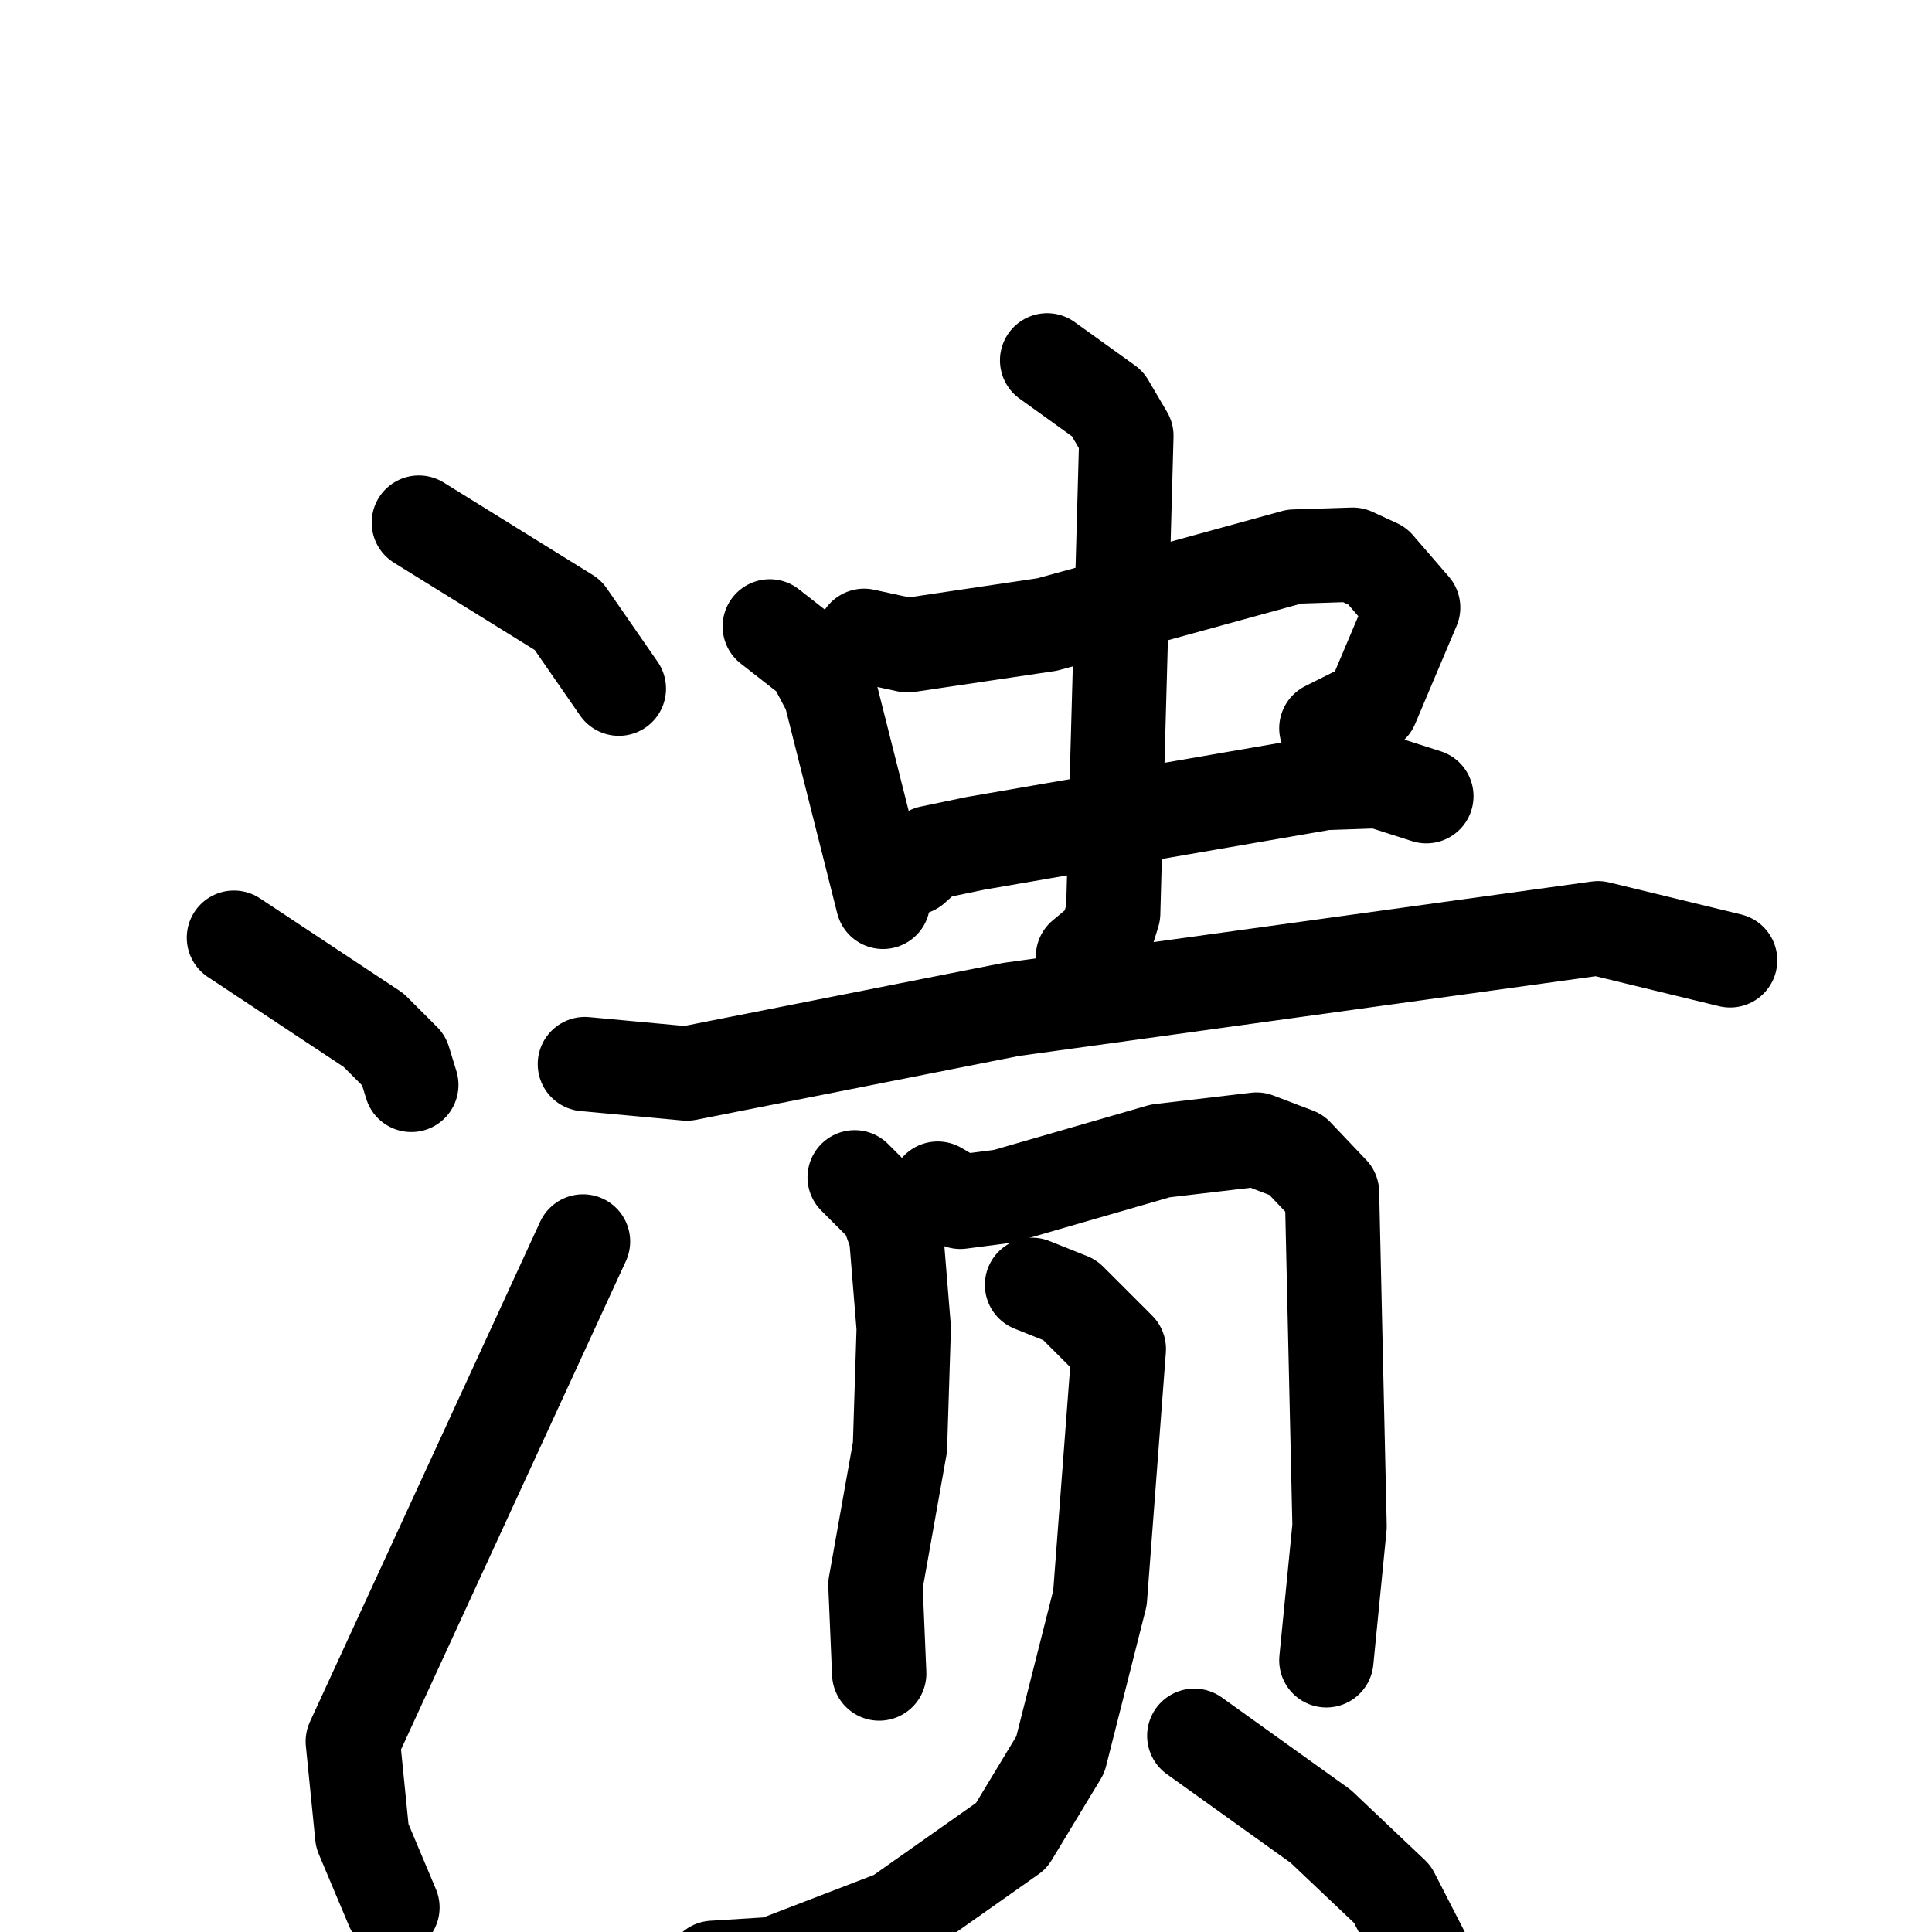 <svg xmlns="http://www.w3.org/2000/svg" viewBox="0 0 1024 1024">
  <g style="fill:none;stroke:#000000;stroke-width:50;stroke-linecap:round;stroke-linejoin:round;" transform="scale(1, 1) translate(0, 0)">
    <path d="M 222.0,277.0 L 301.0,326.0 L 328.0,365.0"/>
    <path d="M 124.0,497.0 L 198.0,546.0 L 214.0,562.0 L 218.0,575.0"/>
    <path d="M 208.0,1011.0 L 192.0,973.0 L 187.0,923.0 L 309.0,658.0"/>
    <path d="M 408.0,332.0 L 431.0,350.0 L 440.0,367.0 L 468.0,478.0"/>
    <path d="M 458.0,337.0 L 481.0,342.0 L 555.0,331.0 L 686.0,295.0 L 717.0,294.0 L 730.0,300.0 L 749.0,322.0 L 727.0,374.0 L 703.0,386.0"/>
    <path d="M 484.0,460.0 L 493.0,452.0 L 517.0,447.0 L 702.0,415.0 L 731.0,414.0 L 756.0,422.0"/>
    <path d="M 555.0,191.0 L 587.0,214.0 L 597.0,231.0 L 590.0,484.0 L 586.0,497.0 L 574.0,507.0"/>
    <path d="M 310.0,564.0 L 364.0,569.0 L 536.0,535.0 L 847.0,492.0 L 917.0,509.0"/>
    <path d="M 453.0,624.0 L 470.0,641.0 L 475.0,655.0 L 479.0,704.0 L 477.0,767.0 L 464.0,840.0 L 466.0,887.0"/>
    <path d="M 497.0,630.0 L 509.0,637.0 L 532.0,634.0 L 615.0,610.0 L 666.0,604.0 L 687.0,612.0 L 706.0,632.0 L 710.0,809.0 L 703.0,880.0"/>
    <path d="M 547.0,681.0 L 567.0,689.0 L 593.0,715.0 L 583.0,847.0 L 562.0,930.0 L 536.0,973.0 L 475.0,1016.0 L 410.0,1041.0 L 378.0,1043.0"/>
    <path d="M 633.0,920.0 L 700.0,968.0 L 738.0,1004.0 L 757.0,1041.0 L 761.0,1063.0"/>
  </g>
</svg>
